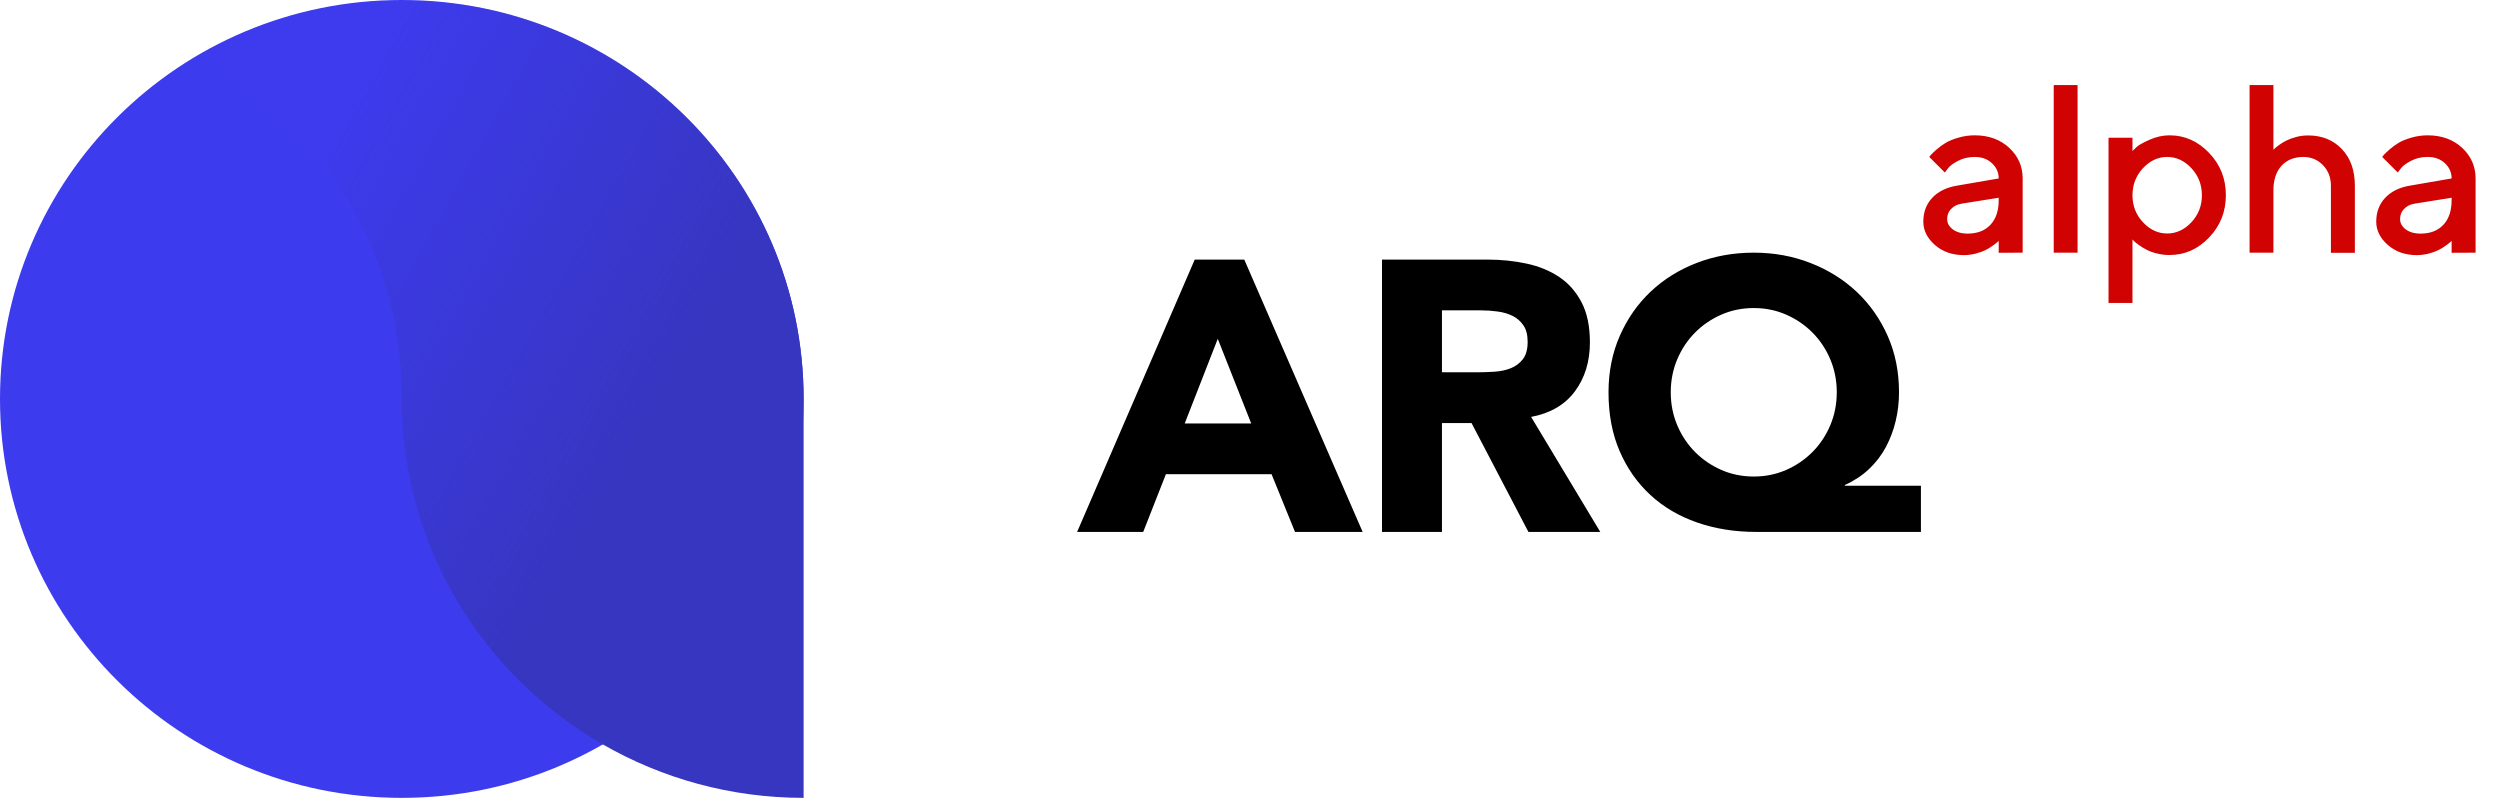 <svg width="188" height="60" viewBox="0 0 188 60" fill="none" xmlns="http://www.w3.org/2000/svg">
<path fill-rule="evenodd" clip-rule="evenodd" d="M60.432 30C60.432 46.568 46.903 60 30.216 60C13.528 60 0 46.568 0 30C0 13.432 13.528 0 30.216 0C46.903 0 60.432 13.432 60.432 30" fill="#3D3BEE"/>
<path fill-rule="evenodd" clip-rule="evenodd" d="M30.216 0C24.711 0 19.553 1.469 15.108 4.023V4.023C24.137 9.212 30.216 18.898 30.216 30V30C30.216 41.102 36.294 50.788 45.324 55.976V55.976C49.77 58.531 54.926 60 60.432 60V60V30C60.432 13.432 46.903 0 30.216 0Z" fill="url(#paint0_linear)"/>
<path fill-rule="evenodd" clip-rule="evenodd" d="M89.843 19.521H93.57L102.471 40H97.385L95.622 35.661H87.675L85.97 40H81L89.843 19.521ZM91.576 25.479L89.091 31.843H94.09L91.576 25.479ZM103.927 19.521H111.845C112.886 19.521 113.873 19.622 114.807 19.824C115.742 20.027 116.56 20.364 117.263 20.837C117.967 21.309 118.525 21.946 118.94 22.746C119.354 23.546 119.561 24.544 119.561 25.74C119.561 27.186 119.185 28.415 118.434 29.428C117.682 30.44 116.584 31.081 115.14 31.351L120.341 40H114.937L110.66 31.814H108.435V40H103.927V19.521ZM108.435 27.996H111.094C111.498 27.996 111.927 27.981 112.38 27.953C112.833 27.924 113.242 27.837 113.608 27.692C113.974 27.547 114.277 27.321 114.518 27.012C114.759 26.704 114.879 26.27 114.879 25.711C114.879 25.19 114.774 24.776 114.562 24.467C114.35 24.158 114.08 23.922 113.752 23.758C113.425 23.594 113.049 23.483 112.625 23.426C112.202 23.368 111.787 23.339 111.383 23.339H108.435V27.996ZM144.453 40H132.056C130.457 40 128.979 39.764 127.621 39.291C126.262 38.819 125.092 38.13 124.11 37.223C123.127 36.317 122.356 35.218 121.798 33.926C121.239 32.634 120.96 31.158 120.96 29.5C120.96 27.957 121.244 26.54 121.812 25.248C122.381 23.956 123.156 22.847 124.138 21.922C125.121 20.996 126.277 20.278 127.606 19.767C128.935 19.256 130.361 19 131.883 19C133.405 19 134.83 19.26 136.16 19.781C137.489 20.302 138.645 21.025 139.627 21.95C140.61 22.876 141.385 23.98 141.954 25.262C142.522 26.545 142.806 27.957 142.806 29.5C142.806 30.233 142.724 30.946 142.56 31.64C142.397 32.335 142.151 32.99 141.824 33.607C141.496 34.224 141.072 34.779 140.552 35.271C140.032 35.762 139.425 36.163 138.732 36.471V36.529H144.453V40ZM125.641 29.5C125.641 30.387 125.805 31.216 126.132 31.988C126.46 32.759 126.908 33.429 127.476 33.998C128.044 34.567 128.704 35.015 129.456 35.343C130.207 35.671 131.016 35.835 131.883 35.835C132.75 35.835 133.559 35.671 134.31 35.343C135.062 35.015 135.721 34.567 136.29 33.998C136.858 33.429 137.306 32.759 137.633 31.988C137.961 31.216 138.125 30.387 138.125 29.5C138.125 28.613 137.961 27.784 137.633 27.012C137.306 26.241 136.858 25.571 136.29 25.002C135.721 24.433 135.062 23.985 134.31 23.657C133.559 23.329 132.75 23.165 131.883 23.165C131.016 23.165 130.207 23.329 129.456 23.657C128.704 23.985 128.044 24.433 127.476 25.002C126.908 25.571 126.46 26.241 126.132 27.012C125.805 27.784 125.641 28.613 125.641 29.5Z" fill="black"/>
<path d="M152.104 19V13.419C152.104 12.505 151.761 11.74 151.093 11.116C150.416 10.492 149.555 10.176 148.5 10.176C148.078 10.176 147.665 10.237 147.27 10.352C146.874 10.466 146.558 10.598 146.32 10.738C146.074 10.888 145.846 11.055 145.635 11.239C145.424 11.424 145.283 11.556 145.222 11.626C145.16 11.696 145.116 11.758 145.081 11.802L146.25 12.971L146.487 12.663C146.628 12.47 146.883 12.285 147.252 12.092C147.621 11.898 148.043 11.802 148.5 11.802C149.027 11.802 149.458 11.96 149.792 12.268C150.126 12.584 150.302 12.962 150.302 13.419L147.146 13.964C146.364 14.096 145.749 14.403 145.301 14.878C144.853 15.361 144.633 15.959 144.633 16.671C144.633 17.321 144.923 17.91 145.503 18.42C146.083 18.93 146.812 19.185 147.691 19.185C147.99 19.185 148.28 19.141 148.579 19.07C148.869 18.991 149.115 18.903 149.309 18.807C149.502 18.71 149.678 18.605 149.845 18.481C150.012 18.358 150.126 18.279 150.179 18.227C150.231 18.174 150.275 18.13 150.302 18.112V19.009L152.104 19ZM147.964 17.567C147.489 17.567 147.12 17.453 146.839 17.242C146.558 17.023 146.426 16.768 146.426 16.477C146.426 16.17 146.522 15.915 146.725 15.713C146.918 15.502 147.182 15.37 147.507 15.317L150.302 14.869V15.045C150.302 15.854 150.091 16.469 149.678 16.908C149.265 17.348 148.693 17.567 147.964 17.567ZM156.233 6.396H154.44V19H156.233V6.396ZM163.148 19.176C164.291 19.176 165.275 18.745 166.119 17.866C166.963 16.987 167.385 15.924 167.385 14.676C167.385 13.428 166.963 12.373 166.119 11.494C165.275 10.615 164.291 10.176 163.148 10.176C162.639 10.176 162.147 10.29 161.663 10.501C161.171 10.721 160.855 10.896 160.705 11.028C160.556 11.169 160.441 11.274 160.362 11.354V10.36H158.561V22.779H160.362V18.007L160.485 18.139C160.556 18.209 160.679 18.306 160.846 18.429C161.013 18.552 161.206 18.666 161.426 18.78C161.637 18.895 161.9 18.991 162.208 19.061C162.507 19.141 162.823 19.176 163.148 19.176ZM162.973 11.802C163.658 11.802 164.265 12.083 164.792 12.646C165.319 13.208 165.583 13.894 165.583 14.685C165.583 15.476 165.319 16.152 164.792 16.715C164.265 17.277 163.658 17.559 162.973 17.559C162.287 17.559 161.681 17.277 161.153 16.715C160.626 16.152 160.362 15.476 160.362 14.685C160.362 13.894 160.626 13.208 161.153 12.646C161.681 12.083 162.287 11.802 162.973 11.802ZM170.961 6.396H169.168V19H170.961V14.324C170.961 13.533 171.163 12.909 171.567 12.47C171.971 12.03 172.525 11.802 173.211 11.802C173.799 11.802 174.292 12.013 174.687 12.417C175.083 12.83 175.285 13.349 175.285 13.973V19.009H177.086V13.973C177.086 12.812 176.761 11.898 176.111 11.213C175.461 10.527 174.608 10.185 173.571 10.185C173.272 10.185 172.973 10.22 172.683 10.299C172.384 10.378 172.147 10.466 171.954 10.562C171.76 10.659 171.576 10.765 171.409 10.888C171.242 11.011 171.127 11.099 171.075 11.151C171.022 11.204 170.978 11.239 170.961 11.266V6.396ZM186.164 19V13.419C186.164 12.505 185.821 11.74 185.153 11.116C184.477 10.492 183.615 10.176 182.561 10.176C182.139 10.176 181.726 10.237 181.33 10.352C180.935 10.466 180.618 10.598 180.381 10.738C180.135 10.888 179.906 11.055 179.695 11.239C179.484 11.424 179.344 11.556 179.282 11.626C179.221 11.696 179.177 11.758 179.142 11.802L180.311 12.971L180.548 12.663C180.689 12.47 180.943 12.285 181.313 12.092C181.682 11.898 182.104 11.802 182.561 11.802C183.088 11.802 183.519 11.96 183.853 12.268C184.187 12.584 184.362 12.962 184.362 13.419L181.207 13.964C180.425 14.096 179.81 14.403 179.361 14.878C178.913 15.361 178.693 15.959 178.693 16.671C178.693 17.321 178.983 17.91 179.564 18.42C180.144 18.93 180.873 19.185 181.752 19.185C182.051 19.185 182.341 19.141 182.64 19.07C182.93 18.991 183.176 18.903 183.369 18.807C183.563 18.71 183.738 18.605 183.905 18.481C184.072 18.358 184.187 18.279 184.239 18.227C184.292 18.174 184.336 18.13 184.362 18.112V19.009L186.164 19ZM182.024 17.567C181.55 17.567 181.181 17.453 180.899 17.242C180.618 17.023 180.486 16.768 180.486 16.477C180.486 16.17 180.583 15.915 180.785 15.713C180.979 15.502 181.242 15.37 181.567 15.317L184.362 14.869V15.045C184.362 15.854 184.151 16.469 183.738 16.908C183.325 17.348 182.754 17.567 182.024 17.567Z" fill="#D00202"/>
<defs>
<linearGradient id="paint0_linear" x1="17.147" y1="22.512" x2="44.979" y2="38.062" gradientUnits="userSpaceOnUse">
<stop stop-color="#3736C1" stop-opacity="0.01"/>
<stop offset="1" stop-color="#3736C1"/>
</linearGradient>
</defs>
</svg>
